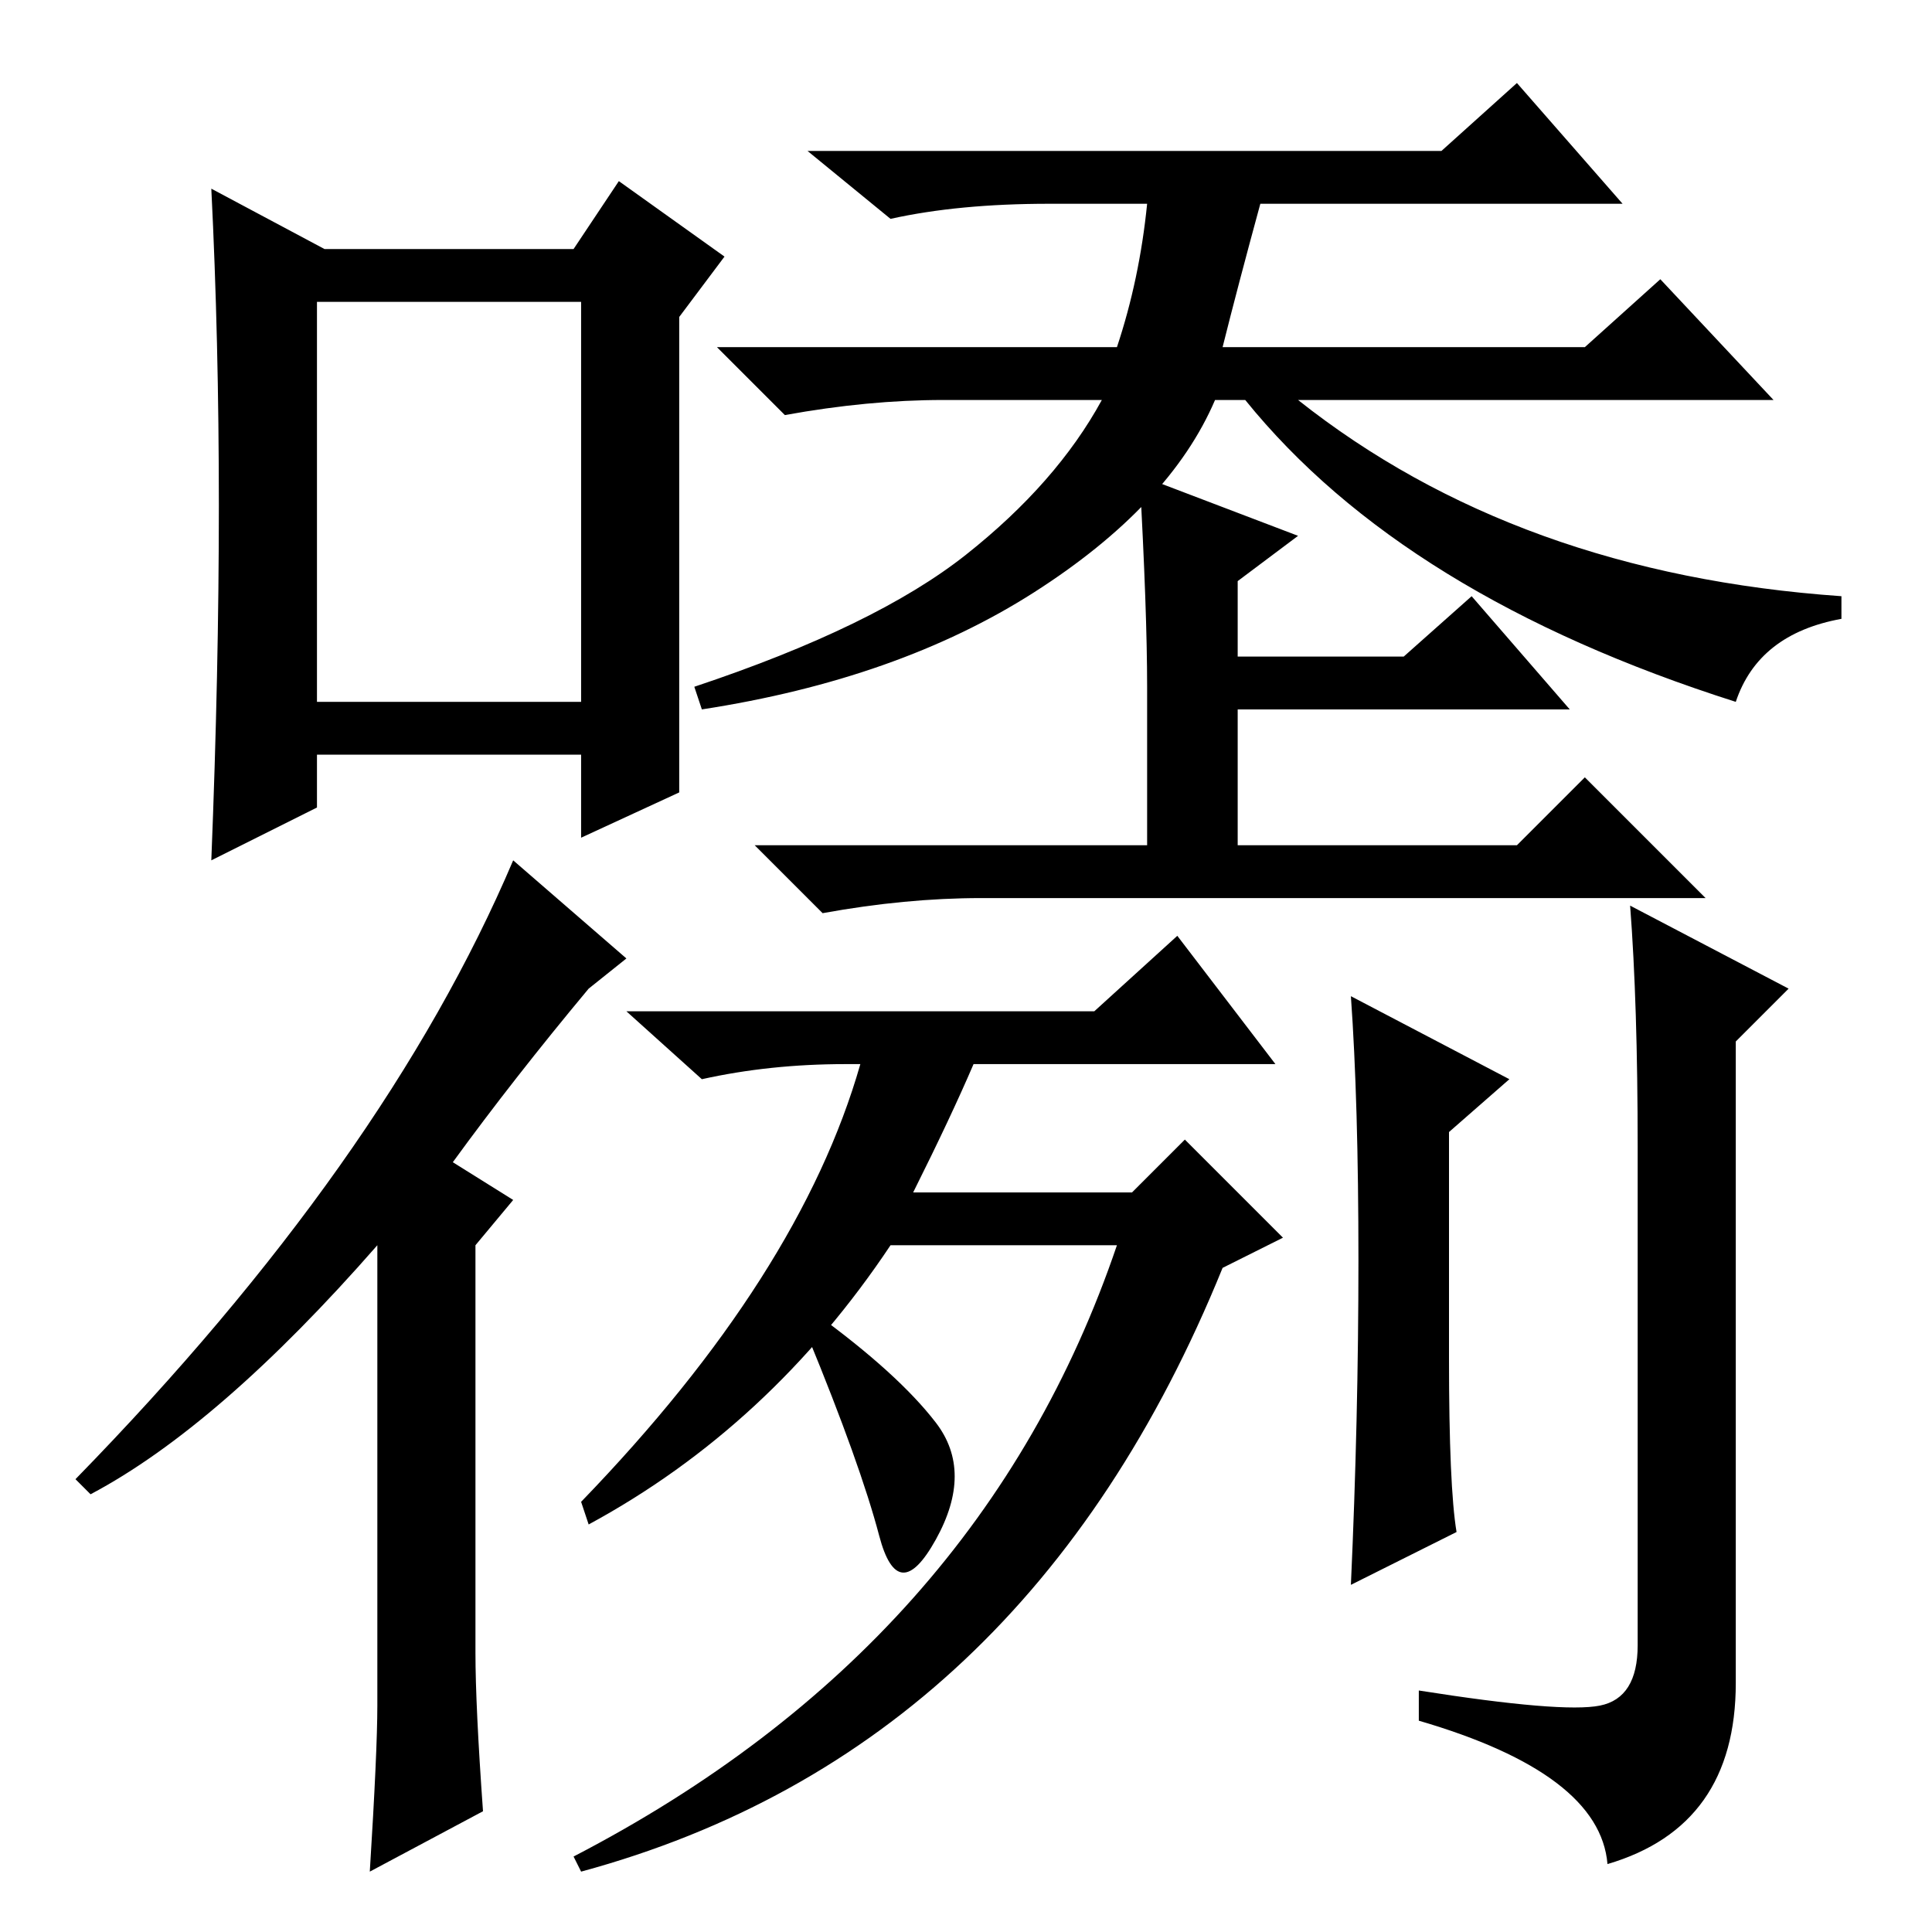 <?xml version="1.0" standalone="no"?>
<!DOCTYPE svg PUBLIC "-//W3C//DTD SVG 1.1//EN" "http://www.w3.org/Graphics/SVG/1.1/DTD/svg11.dtd" >
<svg xmlns="http://www.w3.org/2000/svg" xmlns:xlink="http://www.w3.org/1999/xlink" version="1.1" viewBox="0 -36 256 256">
  <g transform="matrix(1 0 0 -1 0 220)">
   <path fill="currentColor"
d="M77 216h-35v-53h35v53zM82 232l14 -10l-6 -8v-31v-32l-13 -6v11h-35v-7l-14 -7q1 25 1 47t-1 42l15 -8h33zM172 203q29 -23 72 -26v-3q-11 -2 -14 -11q-44 14 -65 40h-4q-6 -14 -24 -25.5t-44 -15.5l-1 3q24 8 36 17.5t18 20.5h-21q-10 0 -21 -2l-9 9h53q3 9 4 19h-13
q-12 0 -21 -2l-11 9h84l10 9l14 -16h-48q-3 -11 -5 -19h48l10 9l15 -16h-63zM172 185l-8 -6v-10h22l9 8l13 -15h-44v-18h37l9 9l16 -16h-96q-10 0 -21 -2l-9 9h52v21q0 10 -1 28zM83 129l-5 -4q-10 -12 -18 -23l8 -5l-5 -6v-54q0 -7 1 -21l-15 -8q1 16 1 22v61
q-21 -24 -38 -33l-2 2q41 42 58 82zM112 115q-10 0 -19 -2l-10 9h62l11 10l13 -17h-40q-3 -7 -8 -17h29l7 7l13 -13l-8 -4q-26 -64 -85 -80l-1 2q54 28 72 81h-30q-16 -24 -40 -37l-1 3q29 30 37 58h-2zM192 76q0 -17 1 -23l-14 -7q1 22 1 43t-1 35l21 -11l-8 -7v-30z
M217 104q0 19 -1 32l21 -11l-7 -7v-85q0 -19 -17 -24q-1 12 -25 19v4q19 -3 24 -2t5 8v66zM124 67.5q5 -6.5 0 -15.5t-7.5 0.5t-9.5 26.5l1 3q11 -8 16 -14.5z" />
  </g>

</svg>
